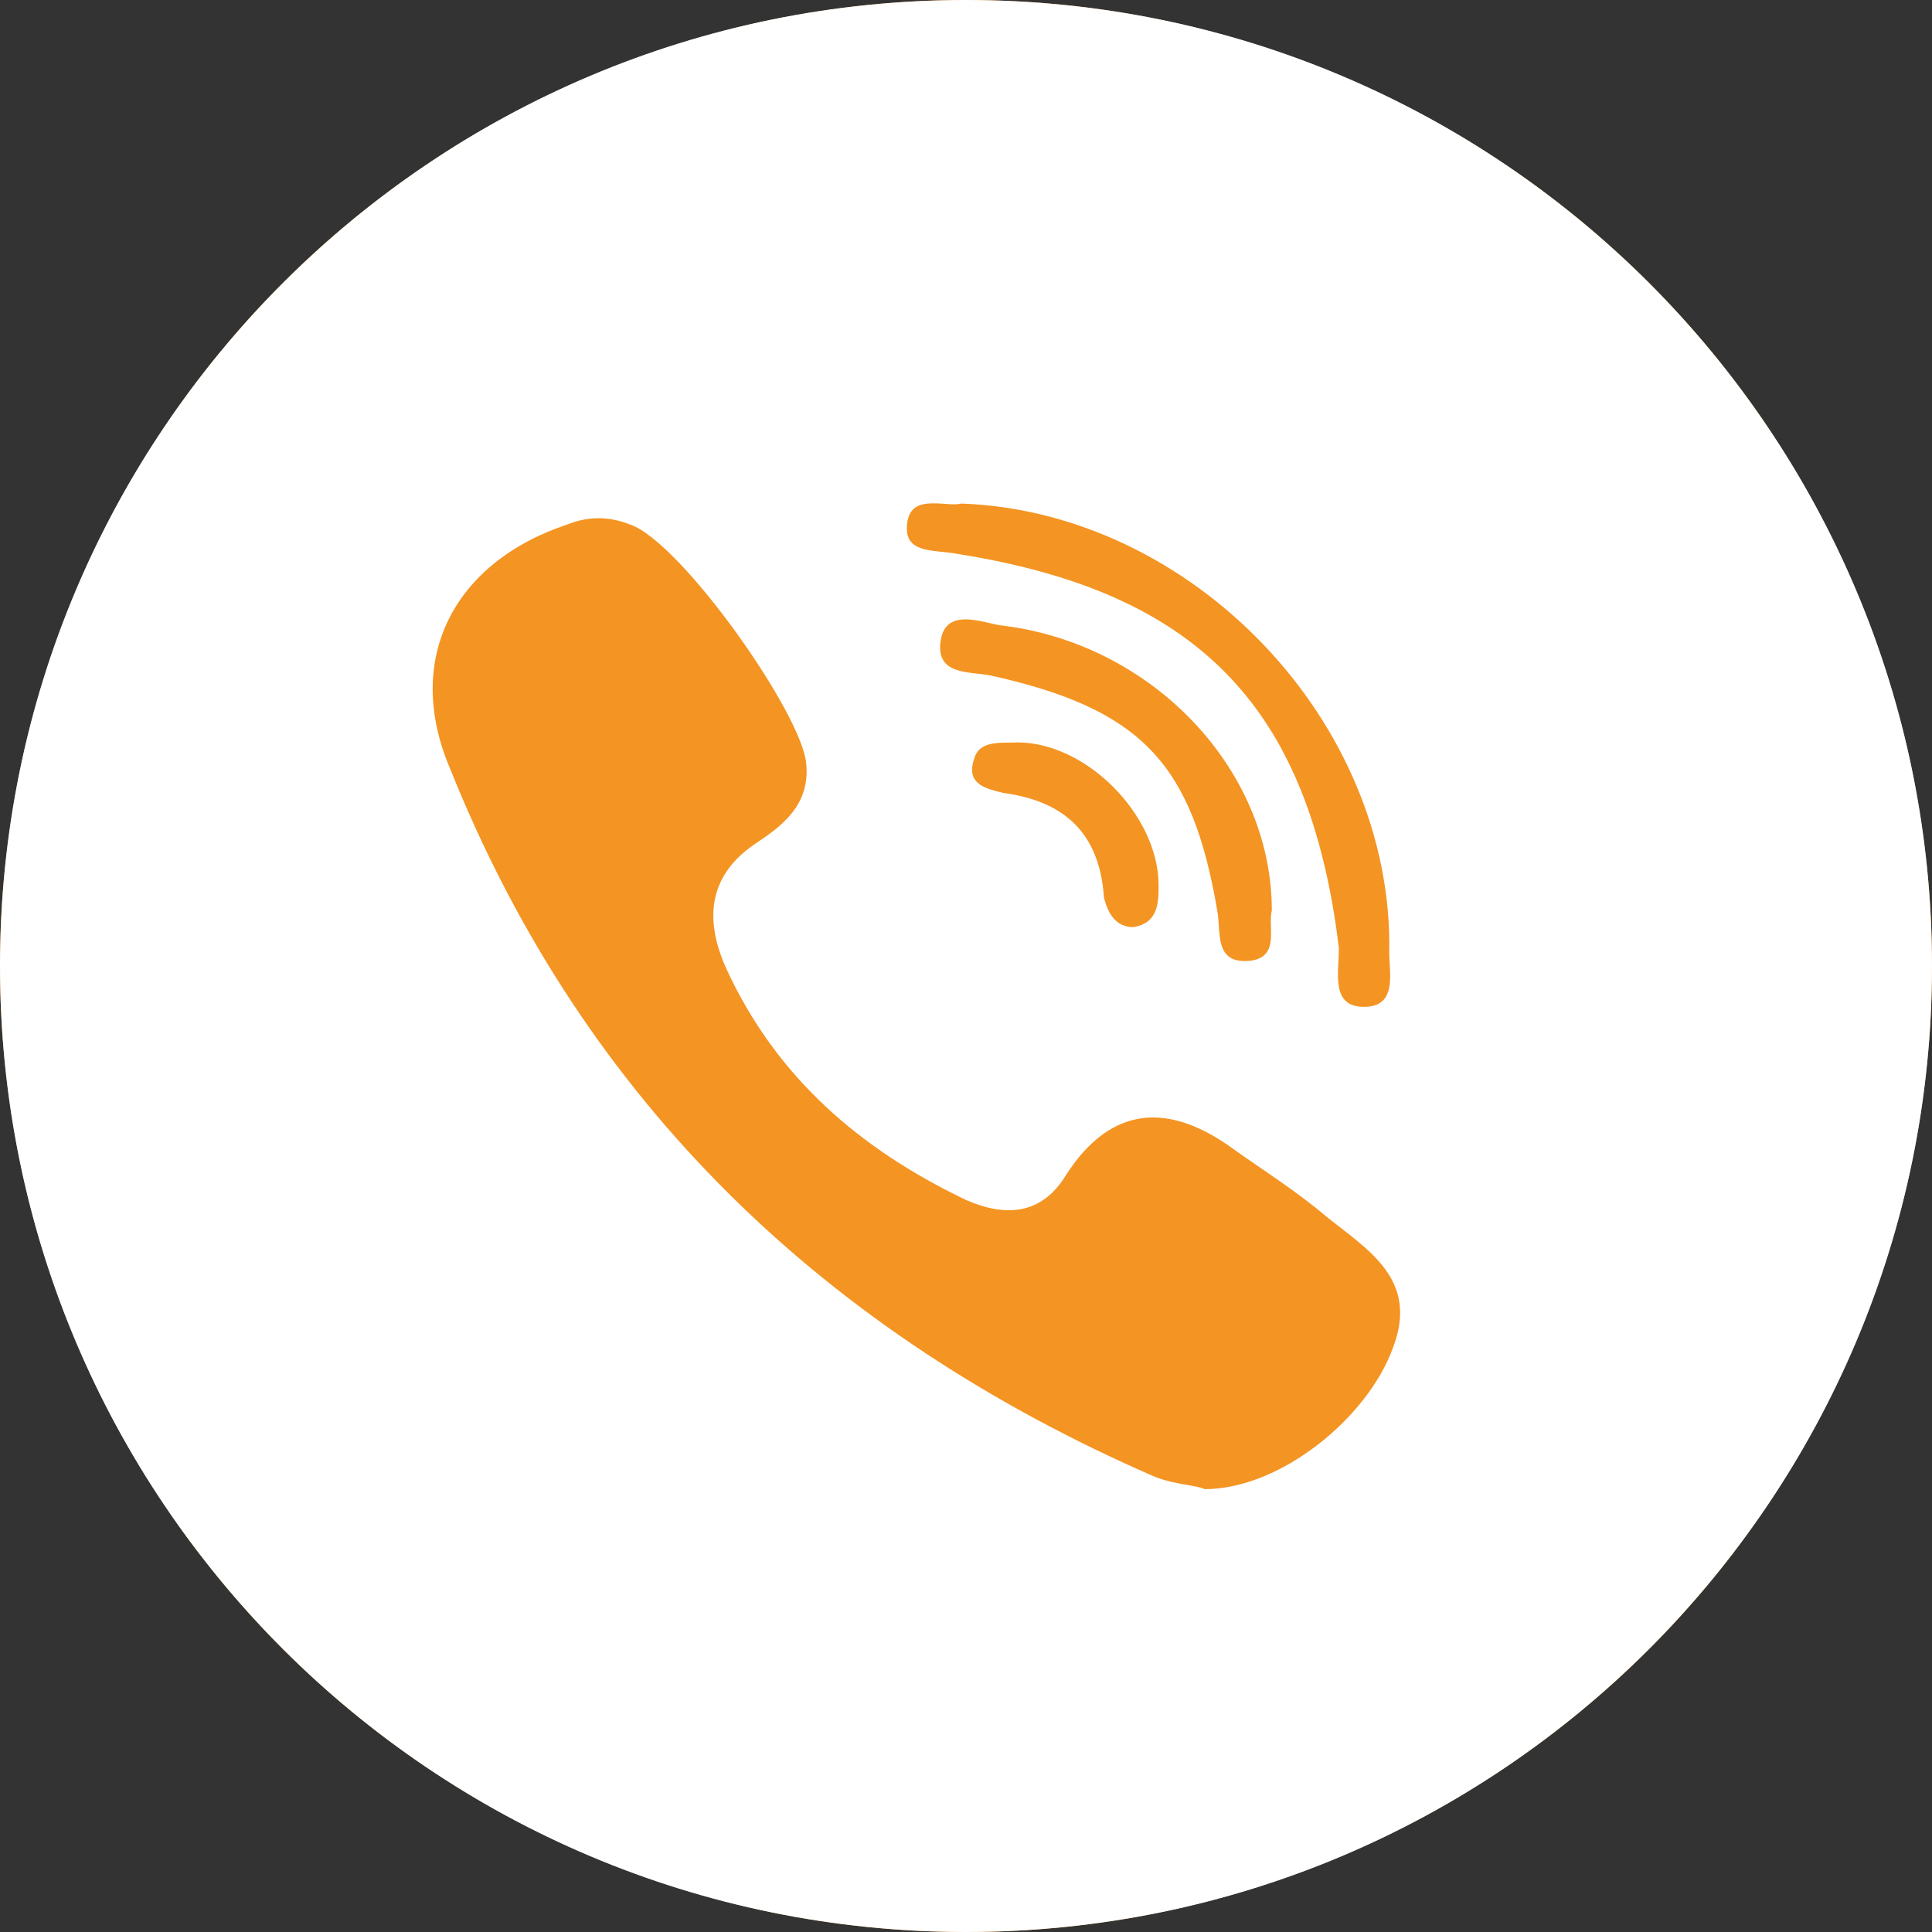 <svg width="28" height="28" viewBox="0 0 28 28" fill="none" xmlns="http://www.w3.org/2000/svg">
<rect x="0" y="0" width="28" height="28" fill="#333333" stroke="none"/>
<circle cx="14" cy="14" r="14" fill="#F49422"/>
<path d="M14 0C6.268 0 0 6.268 0 14C0 21.732 6.268 28 14 28C21.732 28 28 21.732 28 14C28 6.268 21.732 0 14 0ZM13.526 7.295C13.63 7.293 13.738 7.309 13.831 7.309C13.869 7.308 13.903 7.305 13.934 7.298C17.277 7.419 20.195 10.459 20.134 13.802C20.134 14.106 20.255 14.592 19.769 14.592C19.283 14.592 19.404 14.106 19.404 13.741C19.351 13.3 19.279 12.889 19.186 12.506C19.094 12.123 18.981 11.767 18.848 11.438C18.647 10.944 18.398 10.51 18.097 10.13C17.194 8.989 15.822 8.335 13.873 8.027C13.569 7.967 13.143 8.027 13.143 7.663C13.143 7.347 13.325 7.295 13.526 7.295ZM18.128 13.923C17.581 13.984 17.702 13.498 17.641 13.194C17.277 11.066 16.547 10.276 14.359 9.79C14.055 9.729 13.569 9.79 13.63 9.304C13.691 8.817 14.177 9 14.481 9.061C16.669 9.304 18.432 11.127 18.432 13.194C18.371 13.437 18.553 13.863 18.128 13.923ZM16.791 12.829C16.791 13.072 16.791 13.376 16.426 13.437C16.183 13.437 16.061 13.255 16 13.011C15.939 12.1 15.453 11.614 14.541 11.492C14.298 11.431 13.994 11.37 14.116 11.005C14.177 10.762 14.42 10.762 14.663 10.762C15.696 10.702 16.791 11.796 16.791 12.829ZM20.194 19.516C19.829 20.549 18.553 21.582 17.459 21.582C17.337 21.521 17.033 21.521 16.73 21.4C11.988 19.334 8.463 15.99 6.518 11.127C5.849 9.547 6.578 8.149 8.22 7.602C8.523 7.48 8.828 7.48 9.131 7.602C9.861 7.845 11.623 10.337 11.684 11.067C11.745 11.675 11.319 11.978 10.955 12.222C10.226 12.708 10.226 13.377 10.529 14.045C11.259 15.626 12.474 16.659 13.994 17.388C14.541 17.631 15.088 17.631 15.453 17.024C16.121 15.99 16.972 15.99 17.884 16.659C18.31 16.963 18.796 17.267 19.221 17.631C19.83 18.117 20.559 18.543 20.194 19.516Z" fill="white"/>
</svg>
